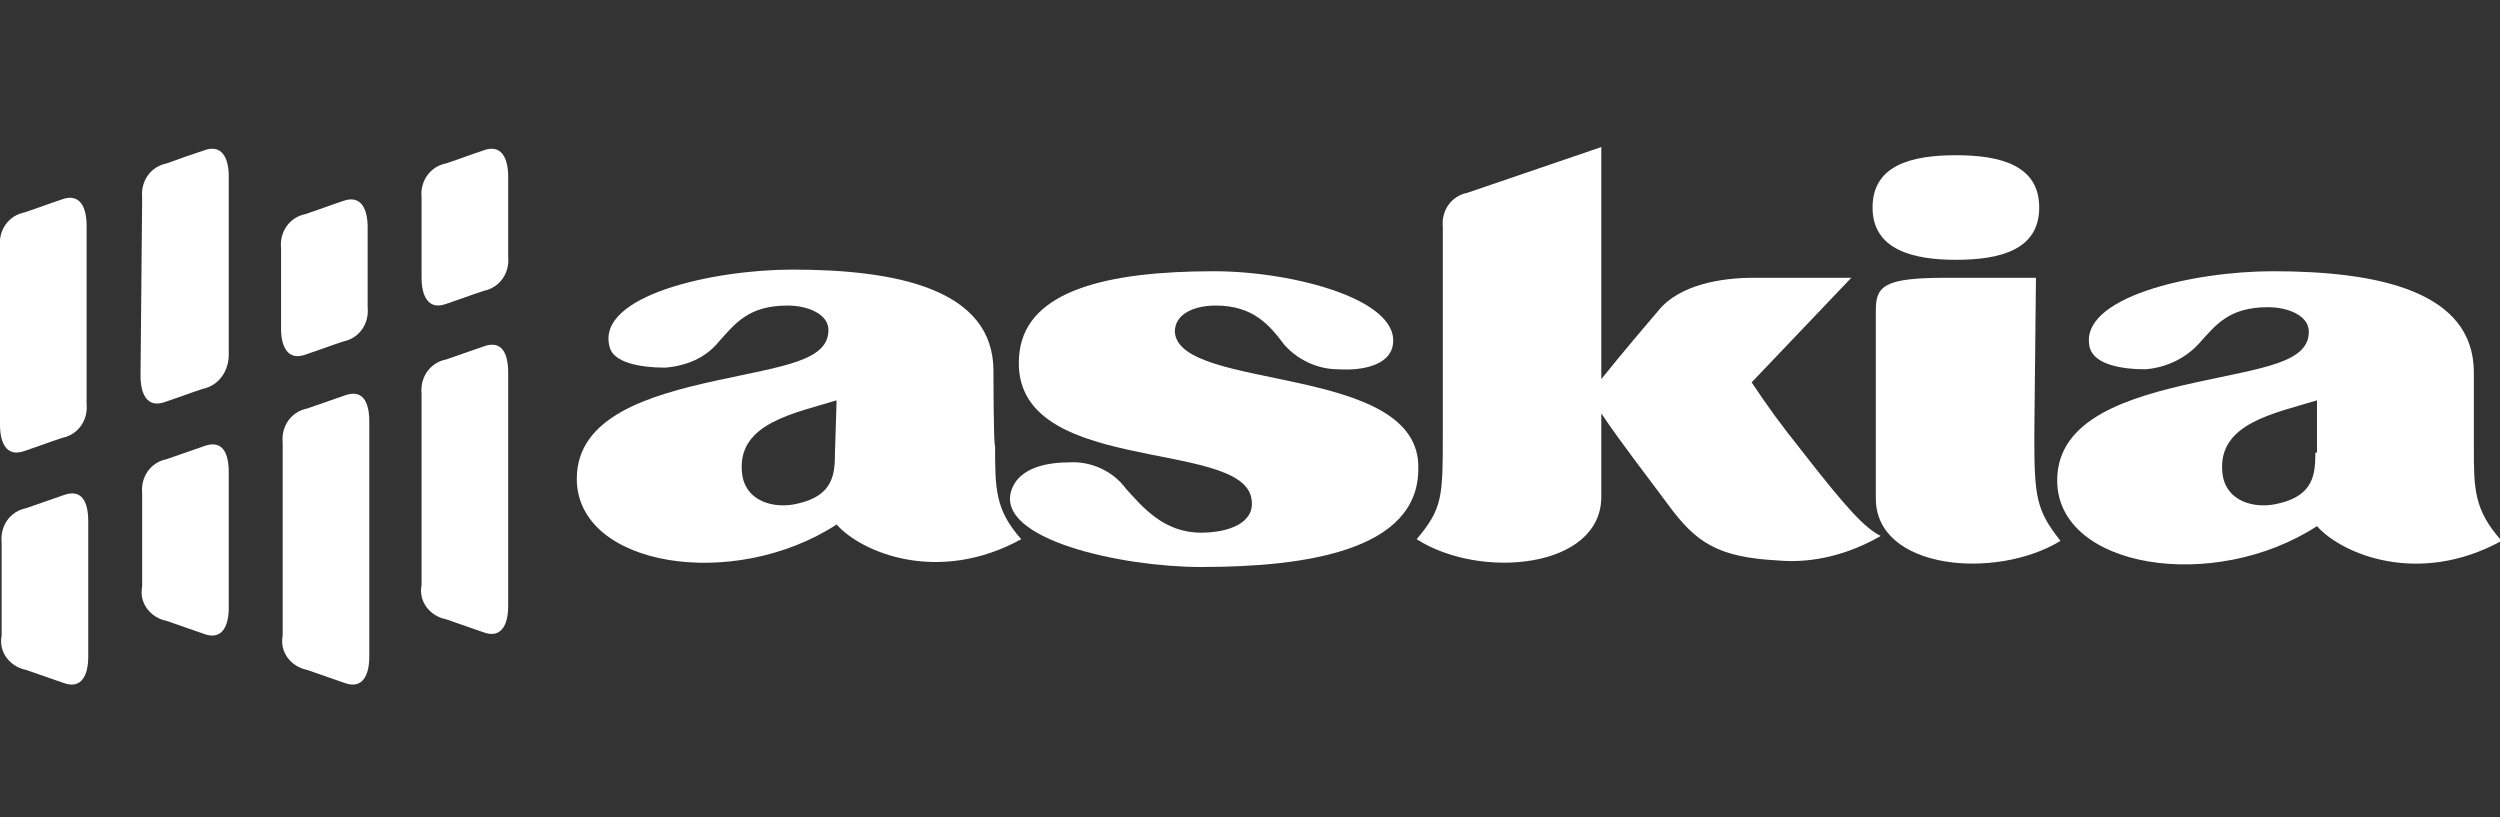 <?xml version="1.0" encoding="utf-8"?>
<!-- Generator: Adobe Illustrator 20.1.0, SVG Export Plug-In . SVG Version: 6.00 Build 0)  -->
<!DOCTYPE svg PUBLIC "-//W3C//DTD SVG 1.1//EN" "http://www.w3.org/Graphics/SVG/1.1/DTD/svg11.dtd">
<svg version="1.1" id="Layer_1" xmlns="http://www.w3.org/2000/svg" xmlns:xlink="http://www.w3.org/1999/xlink" x="0px" y="0px"
	 viewBox="0 0 153 50" style="enable-background:new 0 0 153 50;" xml:space="preserve">
<rect x="0" y="0" width="153" height="50" fill="#333333" stroke="none"/>
<style type="text/css">
	.st0{fill:#FFFFFF;}
</style>
<title>logo</title>
<path class="st0" d="M71.9,20.3c0-1.1,1.2-1.6,2.5-1.6c2.3,0,3.3,1.2,4.2,2.4c0.8,0.9,2,1.5,3.3,1.5c1.6,0.1,3-0.3,3.3-1.3
	c0.8-2.9-6-4.7-10.9-4.7c-6.6,0-11.4,1.2-11.9,4.9c-1,7.8,13.8,5.2,14.2,9.1c0.2,1.4-1.4,2-3.1,2c-2.3,0-3.6-1.6-4.6-2.7
	c-0.8-1.1-2.2-1.7-3.5-1.6c-1.7,0-3.1,0.5-3.5,1.7c-1,3,6.7,4.7,11.6,4.7c6.4,0,13.3-1,13.3-6C87,22.2,72.1,24,71.9,20.3z"/>
<path class="st0" d="M151.4,27.4v-4.6c0-5-5.9-6.2-12.3-6.2c-4.9,0-12,1.6-11.2,4.7c0.3,1,1.9,1.3,3.4,1.3c1.3-0.1,2.5-0.7,3.3-1.6
	c1-1.1,1.8-2.2,4.2-2.2c1.2,0,2.5,0.5,2.5,1.5c0,1.9-2.8,2.2-6.9,3.1s-8.5,2.2-8.5,6c0,5.4,9.6,6.9,15.9,2.8
	c1.5,1.7,6.2,3.7,11.3,0.9C151.4,31.2,151.4,29.9,151.4,27.4z M141.7,27.7c0,1.3-0.1,2.6-2.2,3.1c-1.5,0.4-3.4-0.1-3.5-2
	c-0.2-2.9,3.2-3.5,5.8-4.3v3.2H141.7z"/>
<path class="st0" d="M60.8,22.7c0-5-5.9-6.2-12.3-6.2c-4.9,0-12,1.6-11.2,4.7c0.2,1,1.9,1.3,3.4,1.3c1.3-0.1,2.5-0.6,3.3-1.6
	c1-1.1,1.8-2.2,4.2-2.2c1.2,0,2.5,0.5,2.5,1.5c0,1.9-2.8,2.2-6.9,3.1s-8.5,2.2-8.5,6c0,5.4,9.6,6.9,15.9,2.8
	c1.5,1.7,6.2,3.7,11.3,0.9c-1.6-1.8-1.6-3.1-1.6-5.7C60.8,27.3,60.8,22.7,60.8,22.7z M51.1,27.7c0,1.3-0.1,2.6-2.2,3.1
	c-1.5,0.4-3.4-0.1-3.5-2c-0.2-2.9,3.2-3.5,5.8-4.3L51.1,27.7L51.1,27.7z"/>
<path class="st0" d="M124.6,17h-5.5c-3.8,0-4.3,0.5-4.3,2v11.5c0,4.4,7.4,5,11.3,2.6c-1.5-1.9-1.6-2.7-1.6-6.5L124.6,17L124.6,17z"
	/>
<path class="st0" d="M119.7,15.9c2.7,0,5.1-0.6,5.1-3.2s-2.4-3.2-5.1-3.2s-5.1,0.6-5.1,3.2S117.1,15.9,119.7,15.9z"/>
<path class="st0" d="M110.2,27.5c-1.2-1.5-2-2.6-3-4.1l6.1-6.4h-6c-1.9,0-4.5,0.4-5.8,2c-0.6,0.7-2.3,2.7-3.5,4.2V9l-8.2,2.8
	c-1,0.2-1.6,1.1-1.5,2.1v12.6c0,3.9,0,4.6-1.6,6.5c3.9,2.5,11.3,1.8,11.3-2.6v-5.1c1.2,1.8,3,4.1,4.1,5.6c1.7,2.3,3,3.2,6.7,3.4
	c2.2,0.2,4.4-0.4,6.3-1.5C114.1,32.3,113,31.1,110.2,27.5z"/>
<path class="st0" d="M0,26c0,1.1,0.4,2,1.5,1.6c0.9-0.3,1.4-0.5,2.3-0.8c1-0.2,1.6-1.1,1.5-2.1V13.8c0-1.1-0.4-2-1.5-1.6
	c-0.9,0.3-1.4,0.5-2.3,0.8c-1,0.2-1.6,1.1-1.5,2.1C0,15.1,0,26,0,26z"/>
<path class="st0" d="M8.6,23c0,1.1,0.4,2,1.5,1.6c0.9-0.3,1.4-0.5,2.3-0.8c1-0.2,1.6-1.1,1.6-2.1V10.8c0-1.1-0.4-2-1.5-1.6
	C11.6,9.5,11,9.7,10.2,10c-1,0.2-1.6,1.1-1.5,2.1L8.6,23L8.6,23z"/>
<path class="st0" d="M17.2,20.1c0,1.1,0.4,2,1.5,1.6c0.9-0.3,1.4-0.5,2.3-0.8c1-0.2,1.6-1.1,1.5-2.1v-4.9c0-1.1-0.4-2-1.5-1.6
	c-0.9,0.3-1.4,0.5-2.3,0.8c-1,0.2-1.6,1.1-1.5,2.1V20.1L17.2,20.1z"/>
<path class="st0" d="M25.8,17c0,1.1,0.4,2,1.5,1.6c0.9-0.3,1.4-0.5,2.3-0.8c1-0.2,1.6-1.1,1.5-2.1v-4.9c0-1.1-0.4-2-1.5-1.6
	c-0.9,0.3-1.4,0.5-2.3,0.8c-1,0.2-1.6,1.1-1.5,2.1V17z"/>
<path class="st0" d="M5.4,40.2c0,1.1-0.4,2-1.5,1.6L1.6,41c-1-0.2-1.7-1.1-1.5-2.1v-5.7c-0.1-1,0.5-1.9,1.5-2.1l2.3-0.8
	c1.1-0.4,1.5,0.4,1.5,1.6V40.2L5.4,40.2z"/>
<path class="st0" d="M14,37.2c0,1.1-0.4,2-1.5,1.6L10.2,38c-1-0.2-1.7-1.1-1.5-2.1v-5.7c-0.1-1,0.5-1.9,1.5-2.1l2.3-0.8
	c1.1-0.4,1.5,0.4,1.5,1.6V37.2L14,37.2z"/>
<path class="st0" d="M22.6,40.2c0,1.1-0.4,2-1.5,1.6L18.8,41c-1-0.2-1.7-1.1-1.5-2.1V27.1c-0.1-1,0.5-1.9,1.5-2.1l2.3-0.8
	c1.1-0.4,1.5,0.4,1.5,1.6C22.6,25.8,22.6,40.2,22.6,40.2z"/>
<path class="st0" d="M31.1,37.1c0,1.1-0.4,2-1.5,1.6l-2.3-0.8c-1-0.2-1.7-1.1-1.5-2.1V24.1c-0.1-1,0.5-1.9,1.5-2.1l2.3-0.8
	c1.1-0.4,1.5,0.4,1.5,1.6V37.1z"/>
</svg>
